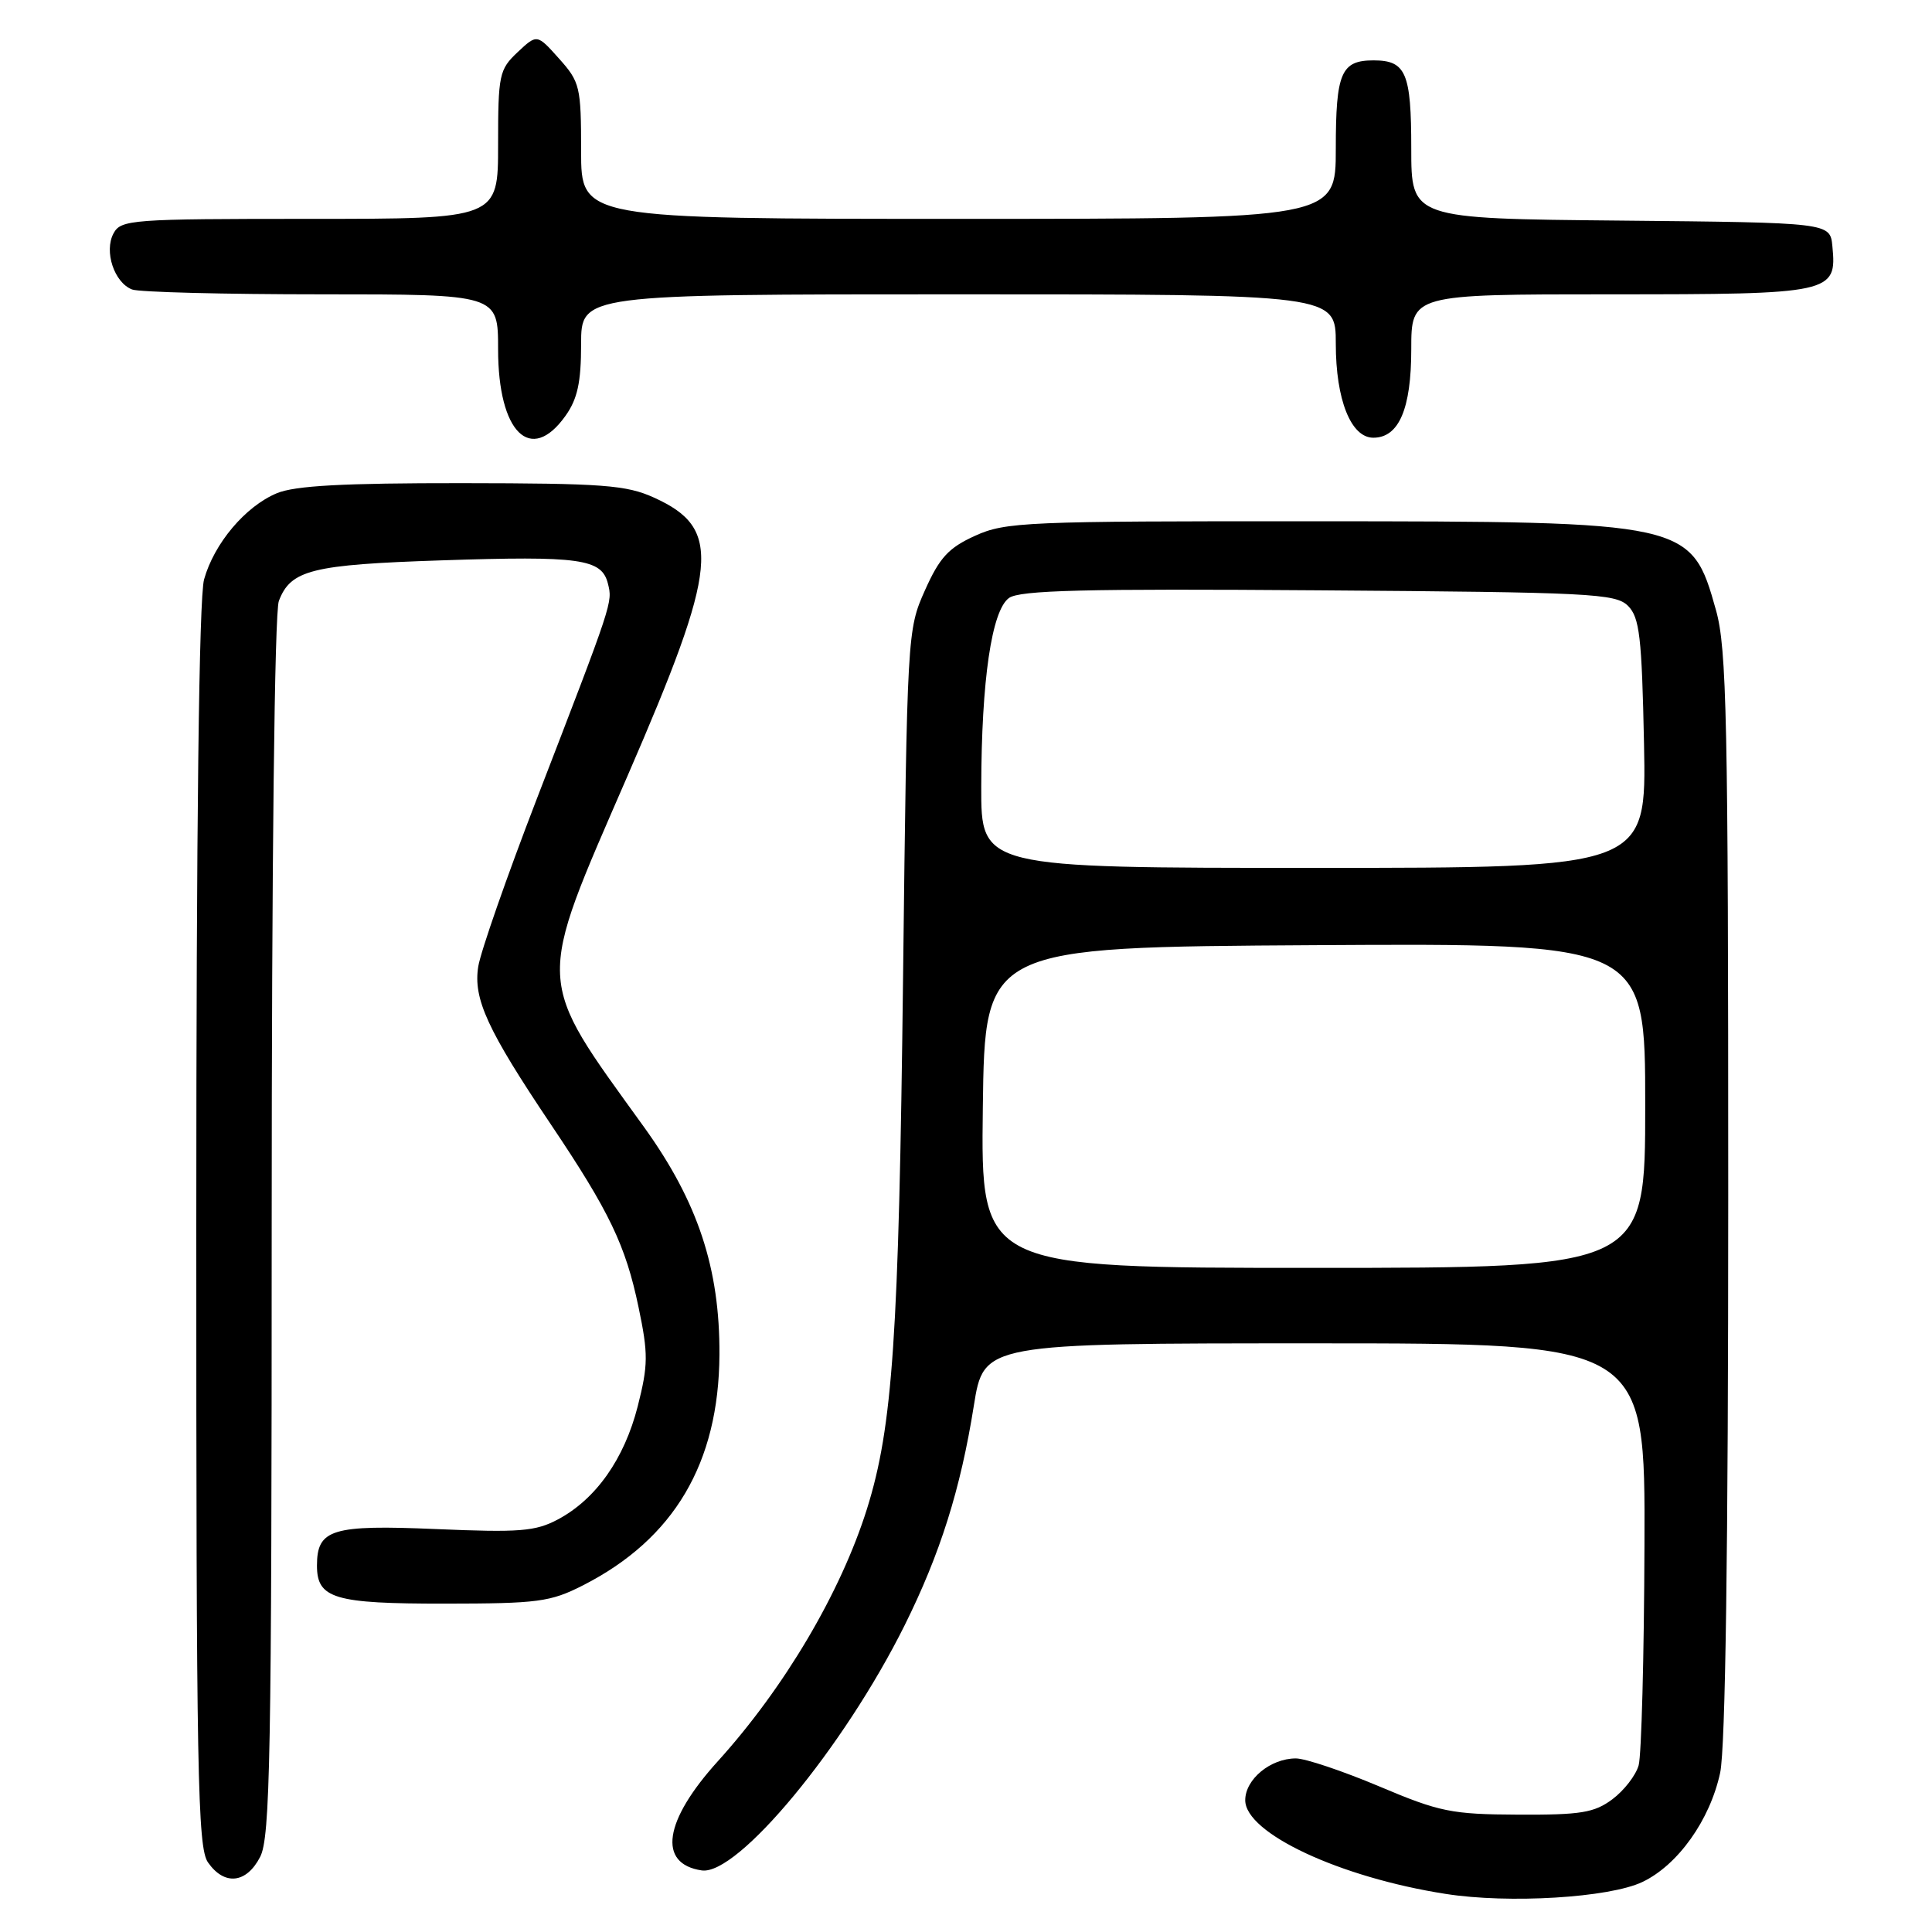 <?xml version="1.0" encoding="UTF-8" standalone="no"?>
<!DOCTYPE svg PUBLIC "-//W3C//DTD SVG 1.1//EN" "http://www.w3.org/Graphics/SVG/1.1/DTD/svg11.dtd" >
<svg xmlns="http://www.w3.org/2000/svg" xmlns:xlink="http://www.w3.org/1999/xlink" version="1.1" viewBox="0 0 256 256">
 <g >
 <path fill="currentColor"
d=" M 217.61 249.38 C 222.33 247.14 226.58 241.17 227.93 234.90 C 228.63 231.61 229.00 205.46 229.00 158.27 C 229.00 95.31 228.80 85.93 227.38 80.86 C 224.10 69.16 223.81 69.09 174.00 69.07 C 135.97 69.05 133.24 69.16 129.21 70.99 C 125.68 72.59 124.50 73.88 122.56 78.22 C 120.22 83.45 120.20 83.90 119.66 129.50 C 119.10 177.19 118.29 189.04 114.88 199.93 C 111.39 211.03 103.96 223.60 95.12 233.37 C 87.95 241.28 87.11 246.97 92.98 247.84 C 97.74 248.54 111.81 231.55 119.86 215.38 C 124.57 205.91 127.28 197.34 129.04 186.25 C 130.36 178.00 130.36 178.00 174.18 178.00 C 218.00 178.00 218.00 178.00 217.90 204.75 C 217.85 219.46 217.50 232.58 217.13 233.91 C 216.76 235.24 215.19 237.26 213.65 238.41 C 211.25 240.20 209.47 240.49 201.17 240.45 C 192.32 240.41 190.76 240.09 182.74 236.70 C 177.92 234.67 172.96 233.00 171.71 233.00 C 168.35 233.00 165.00 235.76 165.00 238.54 C 165.00 242.90 177.51 248.76 191.54 250.95 C 199.92 252.27 213.22 251.46 217.61 249.38 Z  M 34.47 246.05 C 35.80 243.48 36.00 232.80 36.00 162.61 C 36.00 114.08 36.38 81.14 36.95 79.63 C 38.52 75.51 41.30 74.82 58.50 74.25 C 76.88 73.64 79.72 74.04 80.55 77.32 C 81.18 79.85 81.27 79.57 71.08 105.98 C 67.16 116.15 63.69 126.09 63.37 128.07 C 62.69 132.36 64.57 136.45 73.00 149.00 C 80.76 160.55 82.90 165.02 84.61 173.21 C 85.91 179.42 85.89 180.87 84.50 186.35 C 82.72 193.32 78.96 198.65 73.93 201.33 C 70.94 202.92 68.85 203.08 57.79 202.61 C 43.97 202.02 42.00 202.62 42.00 207.45 C 42.00 211.82 44.28 212.50 58.91 212.49 C 71.31 212.48 72.92 212.27 77.26 210.06 C 89.31 203.92 95.25 193.88 95.33 179.50 C 95.39 168.07 92.47 159.25 85.35 149.36 C 70.82 129.20 70.91 131.03 83.16 102.79 C 95.25 74.92 95.72 70.05 86.67 65.94 C 83.00 64.27 79.93 64.04 61.22 64.02 C 45.46 64.01 39.09 64.35 36.67 65.36 C 32.51 67.10 28.37 72.01 27.04 76.78 C 26.37 79.20 26.01 109.19 26.01 162.53 C 26.00 235.16 26.18 244.81 27.56 246.78 C 29.73 249.89 32.65 249.58 34.47 246.05 Z  M 74.93 55.10 C 76.52 52.87 77.00 50.66 77.00 45.60 C 77.00 39.00 77.00 39.00 127.00 39.00 C 177.00 39.00 177.00 39.00 177.00 45.55 C 177.00 52.97 179.01 58.00 181.97 58.00 C 185.36 58.00 187.00 54.18 187.00 46.28 C 187.00 39.00 187.00 39.00 213.43 39.00 C 242.81 39.00 243.41 38.87 242.80 32.62 C 242.50 29.50 242.50 29.50 214.75 29.23 C 187.00 28.97 187.00 28.97 187.00 19.68 C 187.00 9.64 186.30 8.00 182.00 8.00 C 177.70 8.00 177.00 9.64 177.00 19.70 C 177.00 29.00 177.00 29.00 127.00 29.00 C 77.00 29.00 77.00 29.00 77.00 20.02 C 77.00 11.50 76.85 10.86 74.08 7.77 C 71.16 4.50 71.16 4.50 68.58 6.92 C 66.15 9.21 66.00 9.90 66.00 19.17 C 66.00 29.00 66.00 29.00 41.04 29.00 C 17.38 29.00 16.02 29.10 15.04 30.93 C 13.76 33.31 15.14 37.46 17.51 38.36 C 18.42 38.71 29.70 39.00 42.58 39.00 C 66.00 39.00 66.00 39.00 66.00 46.28 C 66.00 57.32 70.32 61.58 74.93 55.10 Z  M 130.23 146.75 C 130.50 125.50 130.50 125.50 174.25 125.24 C 218.00 124.98 218.00 124.98 218.00 146.49 C 218.00 168.00 218.00 168.00 173.98 168.00 C 129.96 168.00 129.96 168.00 130.23 146.75 Z  M 130.02 104.25 C 130.05 90.11 131.40 80.91 133.69 79.24 C 135.10 78.21 143.72 77.99 174.70 78.22 C 210.79 78.48 214.07 78.64 215.72 80.28 C 217.25 81.82 217.55 84.35 217.84 98.53 C 218.17 115.00 218.17 115.00 174.09 115.00 C 130.00 115.00 130.00 115.00 130.02 104.25 Z "/>
</g>
</svg>